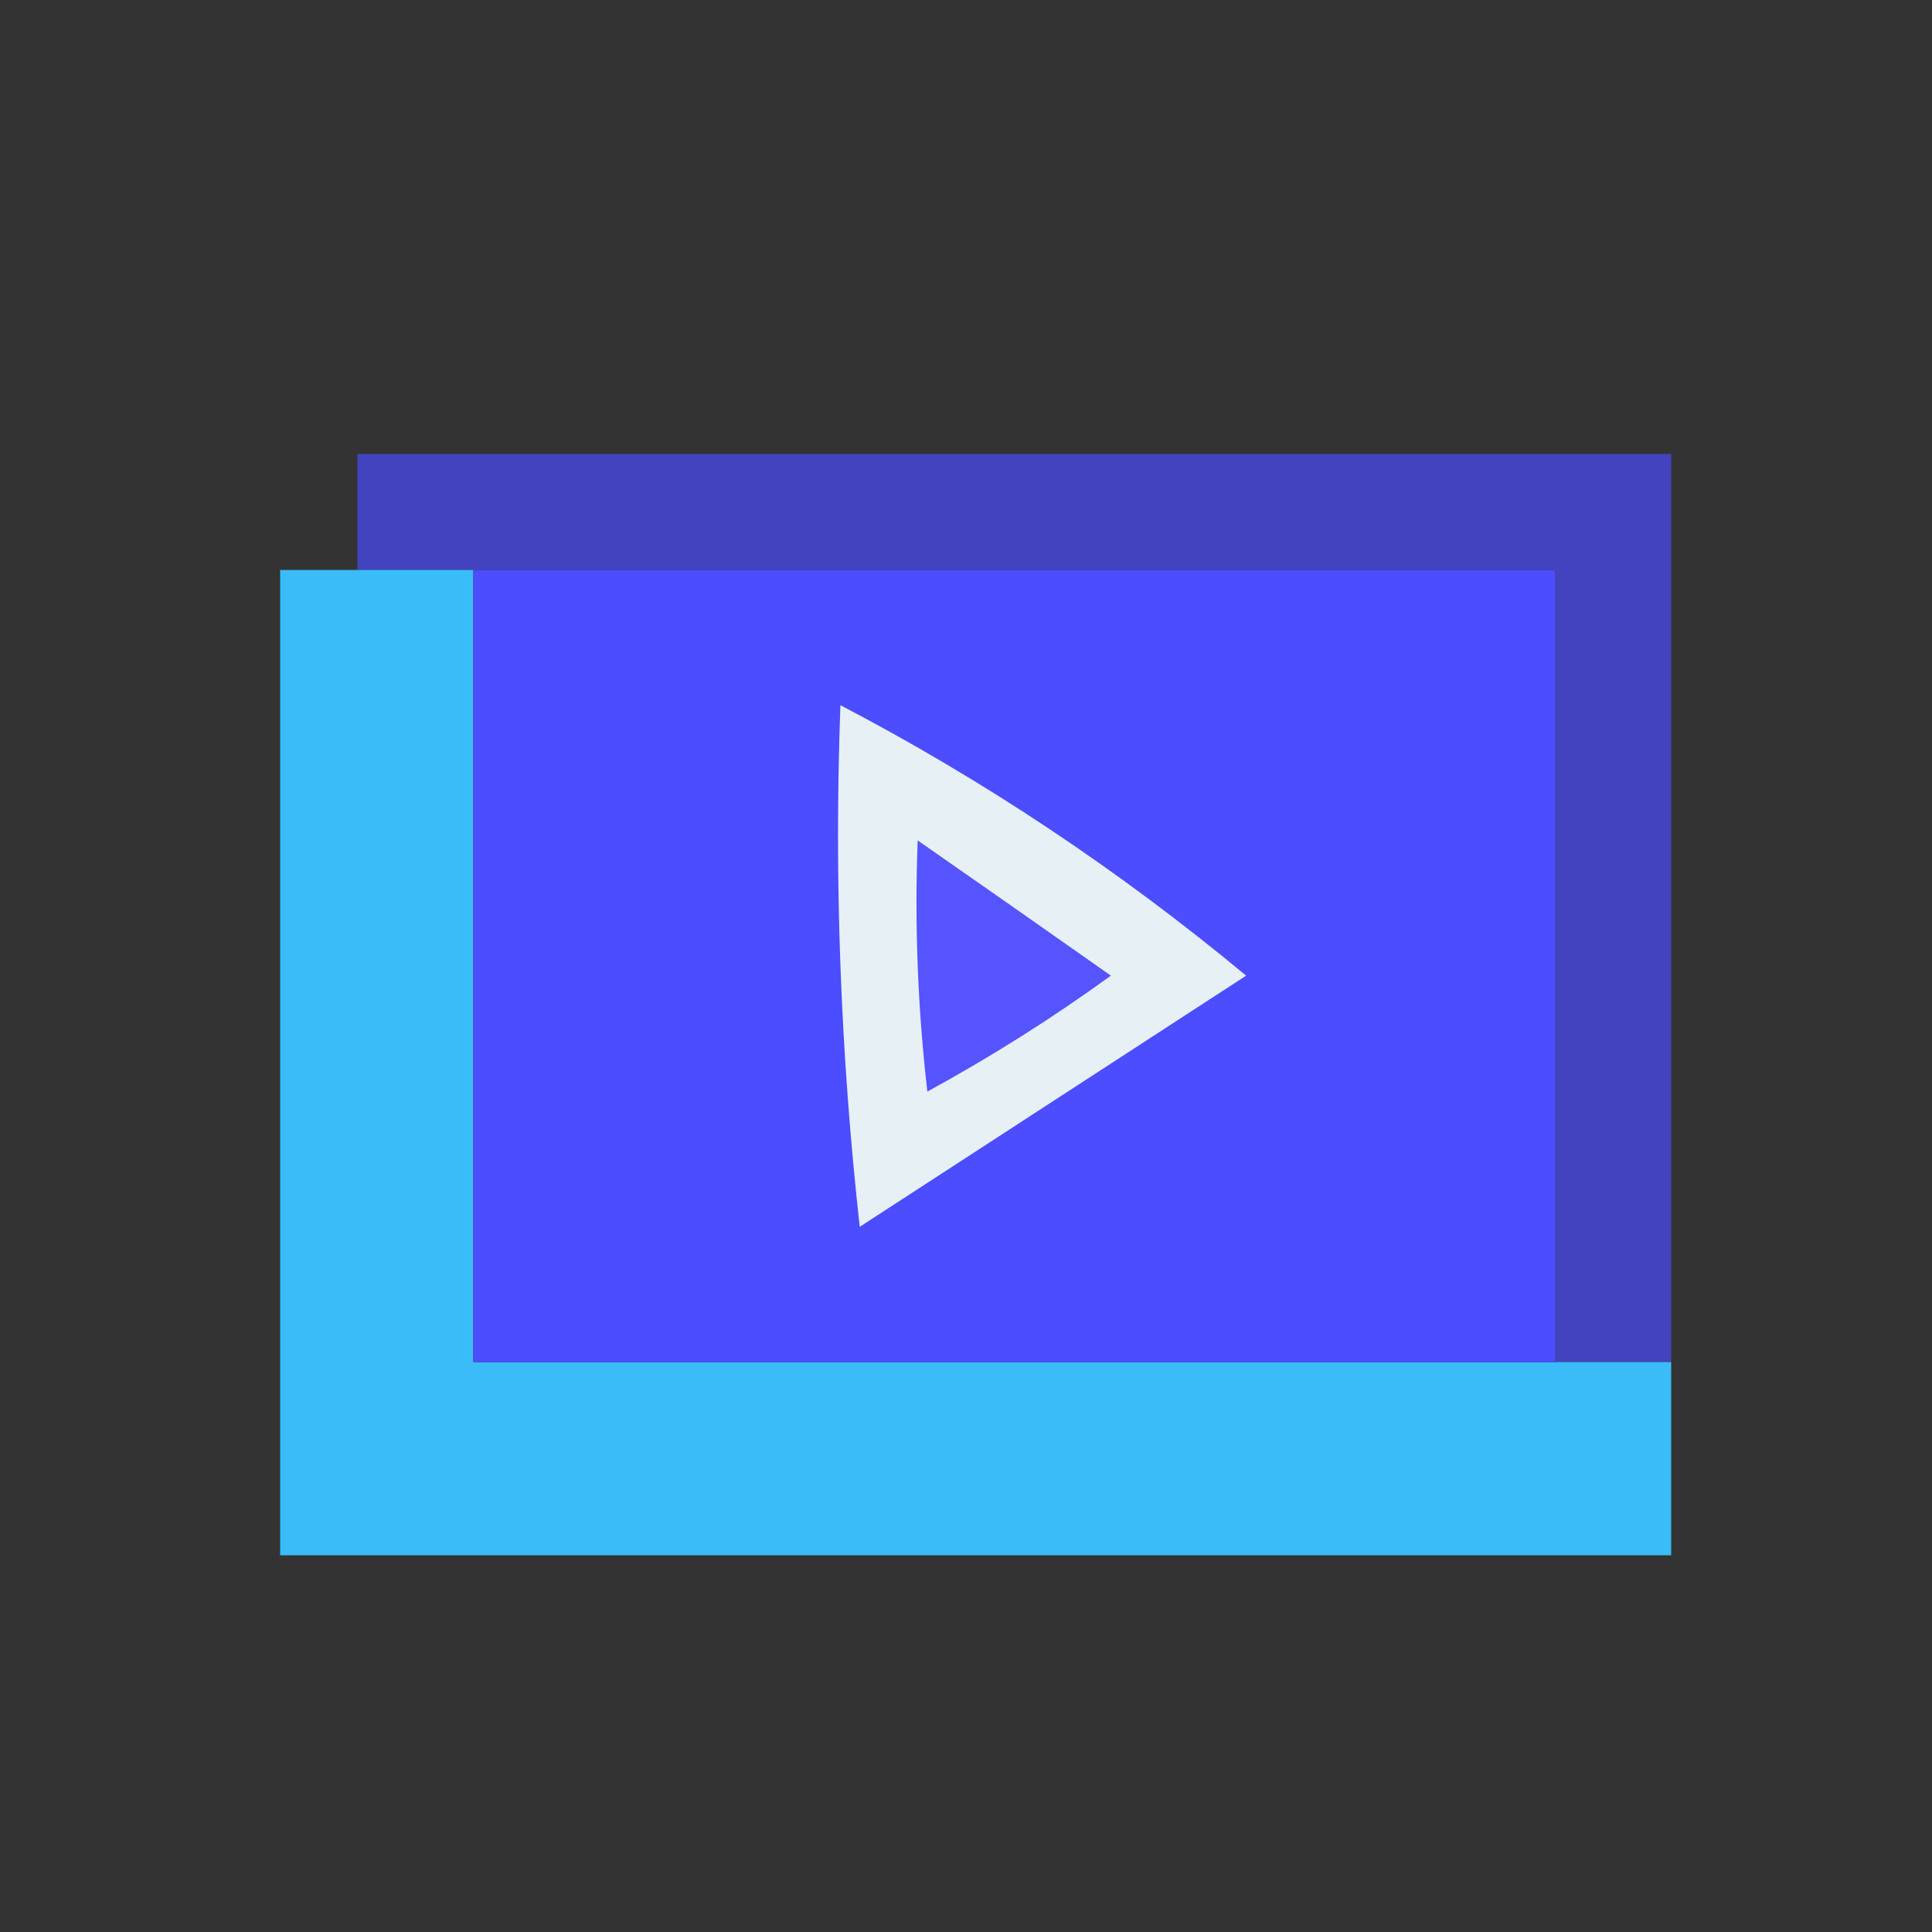 <?xml version="1.0" encoding="UTF-8"?>
<!DOCTYPE svg PUBLIC "-//W3C//DTD SVG 1.1//EN" "http://www.w3.org/Graphics/SVG/1.1/DTD/svg11.dtd">
<svg xmlns="http://www.w3.org/2000/svg" version="1.1" width="100px" height="100px" style="shape-rendering:geometricPrecision; text-rendering:geometricPrecision; image-rendering:optimizeQuality; fill-rule:evenodd; clip-rule:evenodd" xmlns:xlink="http://www.w3.org/1999/xlink">
<rect width="100%" height="100%" fill="#333333" stroke="none"/>
<g><path style="opacity:1" fill="#4343bf" d="M 86.5,70.5 C 84.5,70.5 82.5,70.5 80.5,70.5C 80.5,56.833 80.5,43.167 80.5,29.5C 61.833,29.5 43.167,29.5 24.5,29.5C 22.5,29.5 20.5,29.5 18.5,29.5C 18.5,27.5 18.5,25.5 18.5,23.5C 41.167,23.5 63.833,23.5 86.5,23.5C 86.5,39.167 86.5,54.833 86.5,70.5 Z"/></g>
<g><path style="opacity:1" fill="#3abcf8" d="M 18.5,29.5 C 20.5,29.5 22.5,29.5 24.5,29.5C 24.5,43.167 24.5,56.833 24.5,70.5C 43.167,70.5 61.833,70.5 80.5,70.5C 82.5,70.5 84.5,70.5 86.5,70.5C 86.5,73.833 86.5,77.167 86.5,80.5C 62.5,80.5 38.5,80.5 14.5,80.5C 14.5,63.5 14.5,46.5 14.5,29.5C 15.833,29.5 17.167,29.5 18.5,29.5 Z"/></g>
<g><path style="opacity:1" fill="#4b4dfe" d="M 24.5,29.5 C 43.167,29.5 61.833,29.5 80.5,29.5C 80.5,43.167 80.5,56.833 80.5,70.5C 61.833,70.5 43.167,70.5 24.5,70.5C 24.5,56.833 24.5,43.167 24.5,29.5 Z"/></g>
<g><path style="opacity:1" fill="#e7f0f5" d="M 43.5,36.5 C 50.959,40.402 57.959,45.069 64.5,50.5C 57.833,54.833 51.167,59.167 44.5,63.5C 43.502,54.525 43.169,45.525 43.5,36.5 Z"/></g>
<g><path style="opacity:1" fill="#5554fe" d="M 47.5,43.5 C 50.815,45.808 54.149,48.141 57.5,50.5C 54.467,52.698 51.3,54.698 48,56.5C 47.501,52.179 47.334,47.846 47.5,43.5 Z"/></g>
</svg>

